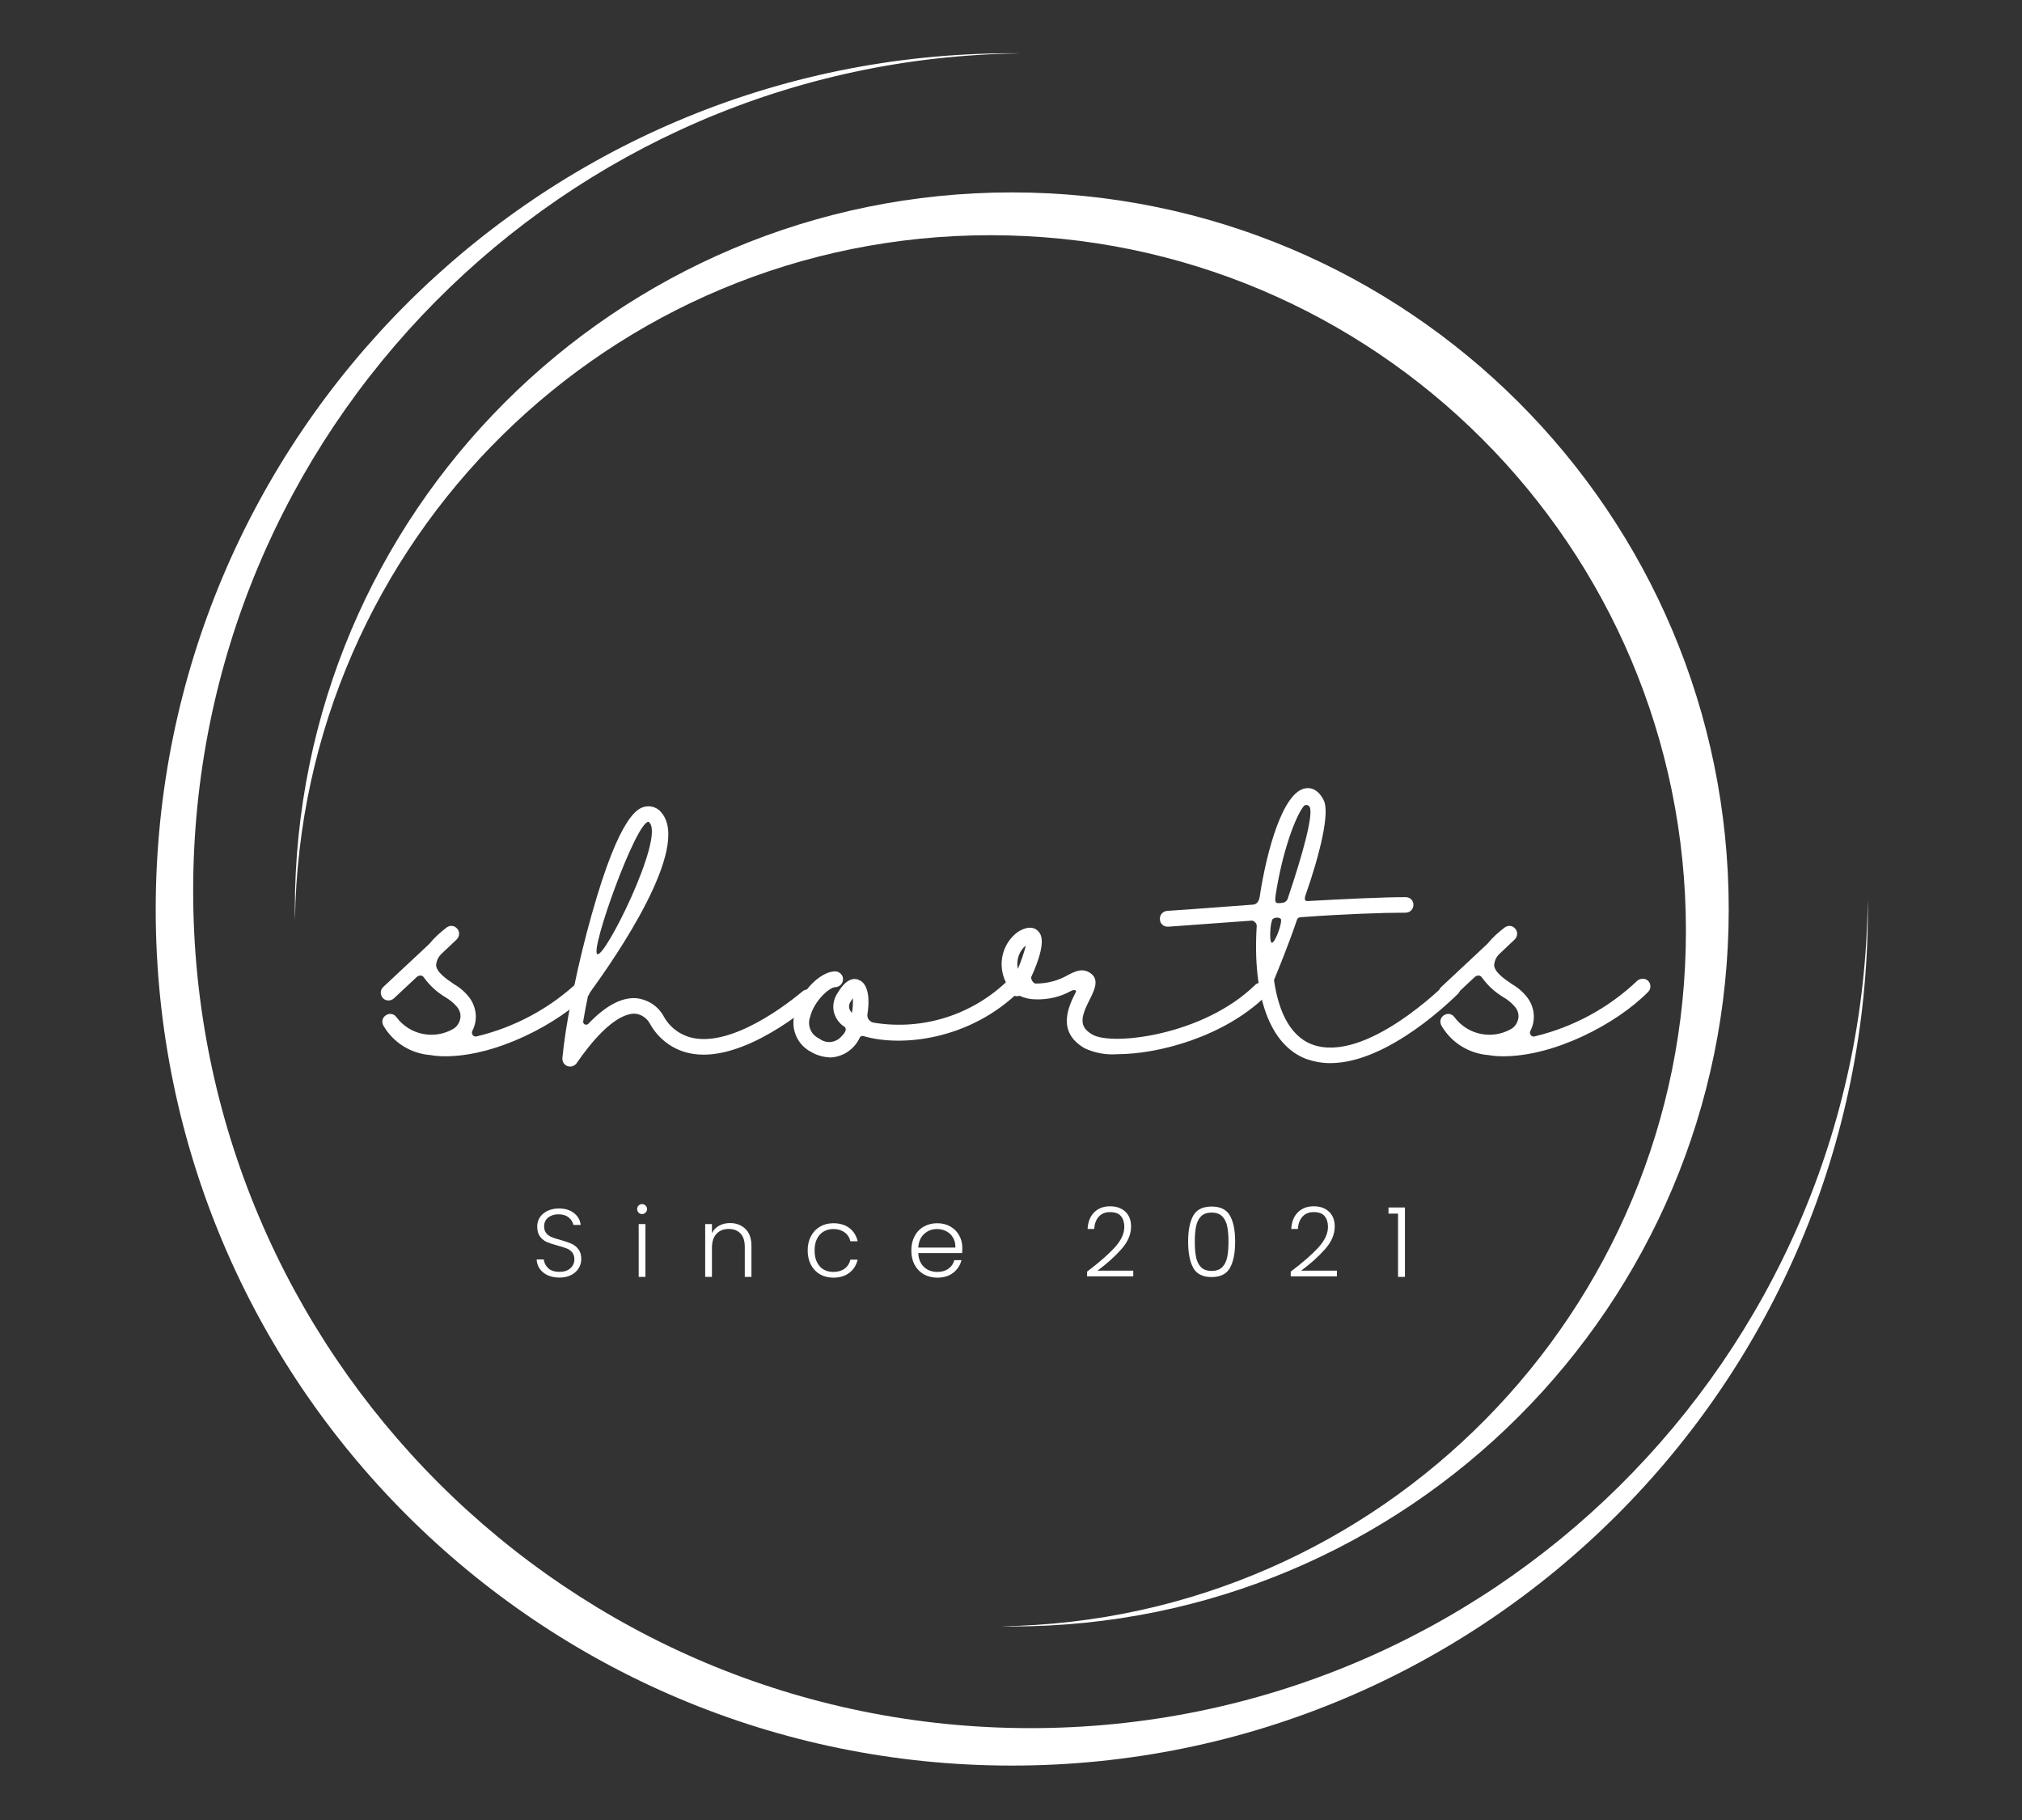 <svg xmlns="http://www.w3.org/2000/svg" xmlns:xlink="http://www.w3.org/1999/xlink" width="500" zoomAndPan="magnify" viewBox="0 0 375 337.5" height="450" preserveAspectRatio="xMidYMid meet" version="1.0"><rect x="0" y="0" width="375" height="337.5" fill="#333333" stroke="none"/><defs><g><g id="id1"/></g><clipPath id="id2"><path d="M 28.879 9.879 L 346.406 9.879 L 346.406 327.41 L 28.879 327.41 Z M 28.879 9.879 " clip-rule="nonzero"/></clipPath></defs><g clip-path="url(#id2)"><path fill="rgb(100%, 100%, 100%)" d="M 191.117 320.465 C 105.352 320.465 35.824 250.934 35.824 165.172 C 35.824 79.988 104.418 10.832 189.383 9.898 C 188.801 9.895 188.223 9.879 187.645 9.879 C 99.961 9.879 28.879 80.961 28.879 168.645 C 28.879 256.328 99.961 327.41 187.645 327.41 C 275.324 327.41 346.41 256.328 346.41 168.645 C 346.41 168.062 346.395 167.484 346.387 166.91 C 345.453 251.871 276.305 320.465 191.117 320.465 " fill-opacity="1" fill-rule="nonzero"/></g><path fill="rgb(100%, 100%, 100%)" d="M 187.645 35.68 C 114.207 35.68 54.68 95.207 54.68 168.645 C 54.68 169.309 54.695 169.969 54.703 170.629 C 55.766 100.301 113.098 43.617 183.676 43.617 C 254.918 43.617 312.672 101.367 312.672 172.613 C 312.672 243.195 255.984 300.523 185.66 301.582 C 186.32 301.594 186.977 301.609 187.645 301.609 C 261.078 301.609 320.609 242.078 320.609 168.645 C 320.609 95.207 261.078 35.68 187.645 35.68 " fill-opacity="1" fill-rule="nonzero"/><g fill="rgb(100%, 100%, 100%)" fill-opacity="1"><g transform="translate(71.544, 197.201)"><g><path d="M 37.902 -15.305 C 37.629 -15.582 37.297 -15.691 36.91 -15.691 C 36.523 -15.691 36.137 -15.582 35.859 -15.305 C 30.555 -10.277 24.035 -6.742 16.906 -5.027 C 16.633 -4.918 16.301 -5.027 16.133 -5.25 C 15.969 -5.523 15.914 -5.801 16.078 -6.078 C 17.074 -8.012 16.852 -10.332 15.582 -12.102 C 14.809 -13.148 13.812 -14.035 12.652 -14.699 C 11.105 -15.746 9.395 -16.961 9.336 -18.234 C 9.395 -18.953 9.668 -19.613 10.168 -20.168 L 13.148 -22.984 C 13.703 -23.539 13.758 -24.422 13.262 -24.973 C 12.762 -25.582 11.934 -25.691 11.273 -25.195 C 10.109 -24.312 9.008 -23.316 8.066 -22.156 L -0.441 -14.199 C -0.828 -13.867 -0.996 -13.316 -0.883 -12.82 C -0.773 -12.266 -0.387 -11.879 0.109 -11.715 C 0.609 -11.602 1.16 -11.715 1.547 -12.102 L 5.746 -16.023 C 5.969 -16.246 6.242 -16.301 6.52 -16.301 C 6.797 -16.246 7.016 -16.078 7.129 -15.859 C 8.176 -14.422 9.504 -13.207 10.996 -12.32 C 11.824 -11.824 12.543 -11.273 13.148 -10.555 C 13.703 -9.945 13.98 -9.117 13.812 -8.289 C 13.648 -7.461 13.148 -6.742 12.434 -6.355 C 8.895 -4.363 4.422 -5.305 1.988 -8.562 C 1.602 -9.172 0.719 -9.395 0.055 -8.949 C -0.609 -8.562 -0.828 -7.734 -0.441 -7.016 C 1.383 -3.867 4.641 -1.824 8.289 -1.547 C 9.227 -1.383 10.109 -1.324 11.051 -1.324 C 20.387 -1.324 31.883 -7.184 37.902 -13.262 C 38.457 -13.812 38.457 -14.754 37.902 -15.305 Z M 37.902 -15.305 "/></g></g></g><g fill="rgb(100%, 100%, 100%)" fill-opacity="1"><g transform="translate(107.23, 197.201)"><g><path d="M 43.594 -13.207 C 43.043 -13.812 42.156 -13.867 41.551 -13.316 C 41.441 -13.262 30.059 -3.316 21.715 -4.641 C 19.227 -5.027 17.074 -6.52 15.859 -8.73 C 14.809 -10.664 12.875 -11.879 10.719 -12.102 C 8.012 -12.266 5.027 -10.664 1.879 -7.348 C 1.711 -7.184 1.438 -7.129 1.215 -7.238 C 0.996 -7.348 0.883 -7.57 0.938 -7.848 C 1.105 -8.895 1.602 -11.547 1.824 -12.543 C 1.824 -12.375 2.211 -13.148 2.211 -13.207 C 6.906 -19.613 20.941 -39.949 15.473 -46.469 C 14.754 -47.461 13.426 -47.906 12.211 -47.574 C 11.105 -47.242 7.734 -46.191 2.543 -27.738 C 1.27 -23.262 0.109 -18.453 -0.828 -13.922 L -1.215 -13.426 C -1.602 -12.93 -1.602 -12.266 -1.27 -11.715 C -2.102 -7.625 -2.652 -3.867 -2.93 -0.996 C -2.984 -0.332 -2.598 0.277 -1.988 0.496 C -1.383 0.719 -0.664 0.496 -0.277 -0.055 C 5.359 -8.234 8.949 -9.281 10.555 -9.227 C 11.715 -9.117 12.762 -8.398 13.316 -7.348 C 14.973 -4.363 17.902 -2.266 21.328 -1.77 C 30.941 -0.277 42.934 -10.719 43.484 -11.16 C 44.035 -11.715 44.094 -12.598 43.594 -13.207 Z M 13.039 -44.809 C 13.148 -44.809 13.207 -44.645 13.262 -44.59 C 15.914 -41.605 4.918 -19.395 3.535 -20.277 C 2.211 -21.105 10.719 -44.809 13.039 -44.809 Z M 13.039 -44.809 "/></g></g></g><g fill="rgb(100%, 100%, 100%)" fill-opacity="1"><g transform="translate(148.993, 197.201)"><g><path d="M 40.281 -15.691 C 40.004 -15.969 39.672 -16.078 39.285 -16.078 C 38.898 -16.078 38.512 -15.969 38.234 -15.691 C 31.605 -9.062 22.211 -6.023 12.984 -7.57 C 12.266 -7.734 11.77 -8.398 11.879 -9.117 C 12.32 -11.77 12.102 -14.477 10.555 -15.359 C 9.559 -15.914 8.066 -15.969 6.301 -12.984 C 5.637 -11.988 5.414 -10.773 5.637 -9.613 C 5.91 -8.453 6.629 -7.402 7.625 -6.797 C 8.234 -6.301 7.516 -5.469 7.129 -5.082 C 6.078 -3.812 4.254 -3.59 2.984 -4.586 C 1.383 -5.305 0.664 -7.074 1.27 -8.676 C 1.988 -11.602 4.863 -14.145 5.91 -14.145 C 6.688 -14.145 7.348 -14.809 7.348 -15.582 C 7.402 -16.355 6.742 -17.02 5.969 -17.074 L 5.91 -17.074 C 3.148 -17.074 -0.551 -13.316 -1.547 -9.395 C -2.488 -6.52 -1.16 -3.371 1.602 -2.043 C 2.652 -1.438 3.812 -1.16 5.027 -1.105 C 7.402 -1.215 9.504 -2.652 10.5 -4.863 C 10.609 -5.027 10.887 -5.137 11.105 -5.082 C 18.121 -2.984 30.941 -4.309 40.281 -13.594 C 40.555 -13.867 40.723 -14.254 40.723 -14.641 C 40.723 -15.027 40.555 -15.414 40.281 -15.691 Z M 9.008 -9.395 C 8.398 -9.945 8.289 -10.828 8.785 -11.492 C 8.949 -11.77 9.062 -11.934 9.172 -12.102 C 9.227 -11.215 9.172 -10.277 9.008 -9.395 Z M 9.008 -9.395 "/></g></g></g><g fill="rgb(100%, 100%, 100%)" fill-opacity="1"><g transform="translate(187.166, 197.201)"><g><path d="M 47.629 -14.531 C 47.352 -14.809 47.02 -14.973 46.633 -14.973 C 46.246 -14.973 45.859 -14.809 45.582 -14.531 C 36.023 -5.195 19.062 -3.203 15.414 -5.359 C 12.93 -6.797 13.207 -8.508 14.973 -11.934 C 15.801 -13.594 16.742 -15.527 15.141 -16.688 C 13.648 -17.793 12.211 -17.074 10.941 -16.41 C 9.117 -15.359 7.074 -14.809 4.918 -14.809 C 4.422 -14.809 3.977 -15.691 4.09 -16.023 C 7.184 -22.82 5.801 -24.09 5.305 -24.586 C 4.477 -25.418 3.203 -25.359 1.656 -24.422 C -0.883 -22.598 -1.988 -19.34 -1.105 -16.301 C -0.883 -15.473 -0.496 -14.699 0.055 -14.035 C 0 -13.426 0.277 -12.875 0.828 -12.598 C 1.16 -12.434 1.547 -12.434 1.934 -12.543 C 2.875 -12.102 3.922 -11.879 4.973 -11.879 C 7.238 -11.824 9.449 -12.32 11.438 -13.426 C 12.211 -13.812 12.488 -13.48 12.375 -13.262 C 11.051 -10.664 8.676 -5.91 13.98 -2.816 C 15.859 -1.934 17.957 -1.547 20.059 -1.711 C 27.793 -1.711 39.949 -5.027 47.574 -12.488 C 47.848 -12.707 48.016 -13.094 48.016 -13.48 C 48.07 -13.867 47.906 -14.254 47.629 -14.531 Z M 1.602 -17.57 C 1.27 -19.172 1.824 -20.832 3.094 -21.879 C 2.707 -20.387 2.211 -18.953 1.602 -17.516 Z M 1.602 -17.57 "/></g></g></g><g fill="rgb(100%, 100%, 100%)" fill-opacity="1"><g transform="translate(232.465, 197.201)"><g><path d="M 37.902 -15.027 C 37.352 -15.582 36.41 -15.582 35.859 -14.973 C 35.75 -14.863 20.773 0.223 10.828 -3.535 C 6.41 -5.25 4.531 -10.387 3.812 -15.473 C 4.809 -17.902 6.465 -21.934 8.012 -26.465 C 8.176 -27.02 8.344 -27.074 9.008 -27.129 C 16.465 -27.684 23.871 -27.957 28.234 -27.957 C 29.062 -27.957 29.672 -28.621 29.672 -29.395 C 29.672 -30.223 29.062 -30.832 28.234 -30.832 C 24.035 -30.832 17.129 -30.5 10.055 -30.113 C 9.781 -30.059 9.281 -30.223 9.668 -31.219 C 12.32 -38.789 14.199 -46.469 13.039 -48.789 C 11.879 -51.109 10.332 -51.164 9.559 -51 C 5.469 -50.227 2.488 -39.617 1.16 -30.941 C 1.051 -30.168 0.664 -29.504 -0.055 -29.449 C -8.73 -28.785 -15.859 -28.289 -15.969 -28.289 C -16.797 -28.234 -17.406 -27.57 -17.348 -26.742 C -17.348 -25.969 -16.688 -25.305 -15.859 -25.359 L -15.746 -25.359 C -15.582 -25.359 -8.895 -25.859 -0.551 -26.465 C -0.277 -26.523 0 -26.465 0.223 -26.246 C 0.441 -26.078 0.609 -25.805 0.609 -25.527 C -0.223 -12.375 3.094 -3.371 9.781 -0.828 C 11.215 -0.332 12.707 -0.055 14.254 -0.055 C 25.195 -0.055 37.352 -12.375 37.957 -12.93 C 38.234 -13.207 38.344 -13.594 38.344 -13.98 C 38.344 -14.367 38.18 -14.754 37.902 -15.027 Z M 4.09 -31.051 C 5.359 -39.449 7.902 -46.082 9.395 -47.793 C 9.559 -47.906 9.781 -47.961 10 -47.906 C 10.168 -47.848 10.332 -47.738 10.441 -47.52 C 11.105 -46.082 9.227 -39.062 6.41 -30.723 C 6.301 -30.223 5.91 -29.836 5.359 -29.781 C 5.082 -29.727 4.809 -29.727 4.477 -29.727 C 3.922 -29.727 4.035 -30.609 4.09 -30.996 Z M 3.426 -22.379 C 2.875 -22.379 3.094 -26.246 3.59 -26.797 C 4.035 -27.074 4.586 -27.129 5.027 -26.852 C 5.523 -26.41 4.035 -22.379 3.426 -22.379 Z M 3.426 -22.379 "/></g></g></g><g fill="rgb(100%, 100%, 100%)" fill-opacity="1"><g transform="translate(267.764, 197.201)"><g><path d="M 37.902 -15.305 C 37.629 -15.582 37.297 -15.691 36.91 -15.691 C 36.523 -15.691 36.137 -15.582 35.859 -15.305 C 30.555 -10.277 24.035 -6.742 16.906 -5.027 C 16.633 -4.918 16.301 -5.027 16.133 -5.25 C 15.969 -5.523 15.914 -5.801 16.078 -6.078 C 17.074 -8.012 16.852 -10.332 15.582 -12.102 C 14.809 -13.148 13.812 -14.035 12.652 -14.699 C 11.105 -15.746 9.395 -16.961 9.336 -18.234 C 9.395 -18.953 9.668 -19.613 10.168 -20.168 L 13.148 -22.984 C 13.703 -23.539 13.758 -24.422 13.262 -24.973 C 12.762 -25.582 11.934 -25.691 11.273 -25.195 C 10.109 -24.312 9.008 -23.316 8.066 -22.156 L -0.441 -14.199 C -0.828 -13.867 -0.996 -13.316 -0.883 -12.82 C -0.773 -12.266 -0.387 -11.879 0.109 -11.715 C 0.609 -11.602 1.16 -11.715 1.547 -12.102 L 5.746 -16.023 C 5.969 -16.246 6.242 -16.301 6.52 -16.301 C 6.797 -16.246 7.016 -16.078 7.129 -15.859 C 8.176 -14.422 9.504 -13.207 10.996 -12.32 C 11.824 -11.824 12.543 -11.273 13.148 -10.555 C 13.703 -9.945 13.98 -9.117 13.812 -8.289 C 13.648 -7.461 13.148 -6.742 12.434 -6.355 C 8.895 -4.363 4.422 -5.305 1.988 -8.562 C 1.602 -9.172 0.719 -9.395 0.055 -8.949 C -0.609 -8.562 -0.828 -7.734 -0.441 -7.016 C 1.383 -3.867 4.641 -1.824 8.289 -1.547 C 9.227 -1.383 10.109 -1.324 11.051 -1.324 C 20.387 -1.324 31.883 -7.184 37.902 -13.262 C 38.457 -13.812 38.457 -14.754 37.902 -15.305 Z M 37.902 -15.305 "/></g></g></g><g fill="rgb(100%, 100%, 100%)" fill-opacity="1"><g transform="translate(98.523, 236.788)"><g><path d="M 5.25 0.125 C 4.414 0.125 3.688 -0.016 3.062 -0.297 C 2.438 -0.586 1.941 -0.988 1.578 -1.5 C 1.223 -2.02 1.031 -2.598 1 -3.234 L 2.328 -3.234 C 2.391 -2.617 2.66 -2.082 3.141 -1.625 C 3.617 -1.164 4.32 -0.938 5.25 -0.938 C 6.094 -0.938 6.758 -1.156 7.25 -1.594 C 7.75 -2.031 8 -2.582 8 -3.25 C 8 -3.789 7.863 -4.223 7.594 -4.547 C 7.32 -4.879 6.977 -5.125 6.562 -5.281 C 6.156 -5.445 5.598 -5.625 4.891 -5.812 C 4.047 -6.039 3.379 -6.258 2.891 -6.469 C 2.398 -6.688 1.977 -7.023 1.625 -7.484 C 1.281 -7.941 1.109 -8.555 1.109 -9.328 C 1.109 -9.984 1.273 -10.562 1.609 -11.062 C 1.953 -11.57 2.426 -11.969 3.031 -12.25 C 3.645 -12.539 4.348 -12.688 5.141 -12.688 C 6.297 -12.688 7.227 -12.398 7.938 -11.828 C 8.656 -11.266 9.066 -10.535 9.172 -9.641 L 7.812 -9.641 C 7.727 -10.148 7.445 -10.602 6.969 -11 C 6.488 -11.406 5.844 -11.609 5.031 -11.609 C 4.27 -11.609 3.641 -11.406 3.141 -11 C 2.641 -10.602 2.391 -10.062 2.391 -9.375 C 2.391 -8.844 2.523 -8.414 2.797 -8.094 C 3.078 -7.77 3.422 -7.523 3.828 -7.359 C 4.242 -7.191 4.805 -7.016 5.516 -6.828 C 6.328 -6.598 6.984 -6.367 7.484 -6.141 C 7.984 -5.922 8.406 -5.582 8.75 -5.125 C 9.102 -4.676 9.281 -4.066 9.281 -3.297 C 9.281 -2.711 9.125 -2.156 8.812 -1.625 C 8.5 -1.102 8.035 -0.68 7.422 -0.359 C 6.816 -0.035 6.094 0.125 5.25 0.125 Z M 5.25 0.125 "/></g></g></g><g fill="rgb(100%, 100%, 100%)" fill-opacity="1"><g transform="translate(117.013, 236.788)"><g><path d="M 2.062 -11.656 C 1.812 -11.656 1.598 -11.742 1.422 -11.922 C 1.242 -12.098 1.156 -12.316 1.156 -12.578 C 1.156 -12.848 1.242 -13.066 1.422 -13.234 C 1.598 -13.41 1.812 -13.5 2.062 -13.5 C 2.312 -13.5 2.523 -13.41 2.703 -13.234 C 2.891 -13.066 2.984 -12.848 2.984 -12.578 C 2.984 -12.316 2.891 -12.098 2.703 -11.922 C 2.523 -11.742 2.312 -11.656 2.062 -11.656 Z M 2.688 -9.797 L 2.688 0 L 1.438 0 L 1.438 -9.797 Z M 2.688 -9.797 "/></g></g></g><g fill="rgb(100%, 100%, 100%)" fill-opacity="1"><g transform="translate(129.347, 236.788)"><g><path d="M 6.031 -9.984 C 7.207 -9.984 8.164 -9.617 8.906 -8.891 C 9.645 -8.172 10.016 -7.125 10.016 -5.75 L 10.016 0 L 8.781 0 L 8.781 -5.594 C 8.781 -6.664 8.516 -7.484 7.984 -8.047 C 7.453 -8.609 6.723 -8.891 5.797 -8.891 C 4.848 -8.891 4.094 -8.586 3.531 -7.984 C 2.969 -7.391 2.688 -6.508 2.688 -5.344 L 2.688 0 L 1.438 0 L 1.438 -9.797 L 2.688 -9.797 L 2.688 -8.125 C 3 -8.727 3.445 -9.188 4.031 -9.5 C 4.625 -9.82 5.289 -9.984 6.031 -9.984 Z M 6.031 -9.984 "/></g></g></g><g fill="rgb(100%, 100%, 100%)" fill-opacity="1"><g transform="translate(148.933, 236.788)"><g><path d="M 0.859 -4.906 C 0.859 -5.914 1.062 -6.801 1.469 -7.562 C 1.875 -8.32 2.438 -8.91 3.156 -9.328 C 3.875 -9.742 4.695 -9.953 5.625 -9.953 C 6.832 -9.953 7.828 -9.648 8.609 -9.047 C 9.391 -8.453 9.895 -7.641 10.125 -6.609 L 8.781 -6.609 C 8.613 -7.316 8.25 -7.867 7.688 -8.266 C 7.133 -8.672 6.445 -8.875 5.625 -8.875 C 4.957 -8.875 4.359 -8.723 3.828 -8.422 C 3.305 -8.117 2.895 -7.672 2.594 -7.078 C 2.289 -6.484 2.141 -5.758 2.141 -4.906 C 2.141 -4.039 2.289 -3.305 2.594 -2.703 C 2.895 -2.109 3.305 -1.66 3.828 -1.359 C 4.359 -1.066 4.957 -0.922 5.625 -0.922 C 6.445 -0.922 7.133 -1.117 7.688 -1.516 C 8.25 -1.922 8.613 -2.484 8.781 -3.203 L 10.125 -3.203 C 9.895 -2.191 9.383 -1.379 8.594 -0.766 C 7.812 -0.16 6.82 0.141 5.625 0.141 C 4.695 0.141 3.875 -0.062 3.156 -0.469 C 2.438 -0.883 1.875 -1.473 1.469 -2.234 C 1.062 -2.992 0.859 -3.883 0.859 -4.906 Z M 0.859 -4.906 "/></g></g></g><g fill="rgb(100%, 100%, 100%)" fill-opacity="1"><g transform="translate(168.159, 236.788)"><g><path d="M 10.312 -5.406 C 10.312 -4.969 10.297 -4.641 10.266 -4.422 L 2.141 -4.422 C 2.172 -3.672 2.348 -3.031 2.672 -2.5 C 2.992 -1.977 3.414 -1.582 3.938 -1.312 C 4.469 -1.051 5.047 -0.922 5.672 -0.922 C 6.484 -0.922 7.164 -1.113 7.719 -1.5 C 8.281 -1.895 8.648 -2.43 8.828 -3.109 L 10.156 -3.109 C 9.914 -2.148 9.406 -1.367 8.625 -0.766 C 7.844 -0.16 6.859 0.141 5.672 0.141 C 4.754 0.141 3.926 -0.062 3.188 -0.469 C 2.457 -0.883 1.883 -1.473 1.469 -2.234 C 1.062 -2.992 0.859 -3.883 0.859 -4.906 C 0.859 -5.914 1.062 -6.801 1.469 -7.562 C 1.875 -8.332 2.441 -8.922 3.172 -9.328 C 3.898 -9.742 4.734 -9.953 5.672 -9.953 C 6.609 -9.953 7.426 -9.742 8.125 -9.328 C 8.82 -8.922 9.359 -8.375 9.734 -7.688 C 10.117 -7 10.312 -6.238 10.312 -5.406 Z M 9.031 -5.438 C 9.039 -6.164 8.891 -6.785 8.578 -7.297 C 8.273 -7.816 7.859 -8.207 7.328 -8.469 C 6.805 -8.738 6.238 -8.875 5.625 -8.875 C 4.688 -8.875 3.891 -8.57 3.234 -7.969 C 2.578 -7.375 2.211 -6.531 2.141 -5.438 Z M 9.031 -5.438 "/></g></g></g><g fill="rgb(100%, 100%, 100%)" fill-opacity="1"><g transform="translate(187.547, 236.788)"><g/></g></g><g fill="rgb(100%, 100%, 100%)" fill-opacity="1"><g transform="translate(200.689, 236.788)"><g><path d="M 0.922 -0.984 C 3.117 -2.641 4.816 -4.117 6.016 -5.422 C 7.223 -6.734 7.828 -8.02 7.828 -9.281 C 7.828 -10.102 7.617 -10.766 7.203 -11.266 C 6.797 -11.766 6.125 -12.016 5.188 -12.016 C 4.281 -12.016 3.578 -11.727 3.078 -11.156 C 2.578 -10.594 2.301 -9.836 2.25 -8.891 L 1.016 -8.891 C 1.086 -10.211 1.5 -11.242 2.25 -11.984 C 3 -12.723 3.977 -13.094 5.188 -13.094 C 6.352 -13.094 7.289 -12.766 8 -12.109 C 8.719 -11.453 9.078 -10.523 9.078 -9.328 C 9.078 -7.879 8.473 -6.477 7.266 -5.125 C 6.066 -3.77 4.594 -2.445 2.844 -1.156 L 9.484 -1.156 L 9.484 -0.094 L 0.922 -0.094 Z M 0.922 -0.984 "/></g></g></g><g fill="rgb(100%, 100%, 100%)" fill-opacity="1"><g transform="translate(219.18, 236.788)"><g><path d="M 1.172 -6.547 C 1.172 -8.609 1.484 -10.207 2.109 -11.344 C 2.742 -12.477 3.883 -13.047 5.531 -13.047 C 7.164 -13.047 8.301 -12.477 8.938 -11.344 C 9.57 -10.207 9.891 -8.609 9.891 -6.547 C 9.891 -4.453 9.57 -2.832 8.938 -1.688 C 8.301 -0.539 7.164 0.031 5.531 0.031 C 3.875 0.031 2.734 -0.539 2.109 -1.688 C 1.484 -2.832 1.172 -4.453 1.172 -6.547 Z M 8.656 -6.547 C 8.656 -7.66 8.578 -8.598 8.422 -9.359 C 8.266 -10.129 7.957 -10.75 7.5 -11.219 C 7.051 -11.688 6.395 -11.922 5.531 -11.922 C 4.664 -11.922 4.004 -11.688 3.547 -11.219 C 3.098 -10.75 2.797 -10.129 2.641 -9.359 C 2.484 -8.598 2.406 -7.66 2.406 -6.547 C 2.406 -5.398 2.484 -4.441 2.641 -3.672 C 2.797 -2.898 3.098 -2.281 3.547 -1.812 C 4.004 -1.344 4.664 -1.109 5.531 -1.109 C 6.395 -1.109 7.051 -1.344 7.5 -1.812 C 7.957 -2.281 8.266 -2.898 8.422 -3.672 C 8.578 -4.441 8.656 -5.398 8.656 -6.547 Z M 8.656 -6.547 "/></g></g></g><g fill="rgb(100%, 100%, 100%)" fill-opacity="1"><g transform="translate(238.46, 236.788)"><g><path d="M 0.922 -0.984 C 3.117 -2.641 4.816 -4.117 6.016 -5.422 C 7.223 -6.734 7.828 -8.02 7.828 -9.281 C 7.828 -10.102 7.617 -10.766 7.203 -11.266 C 6.797 -11.766 6.125 -12.016 5.188 -12.016 C 4.281 -12.016 3.578 -11.727 3.078 -11.156 C 2.578 -10.594 2.301 -9.836 2.25 -8.891 L 1.016 -8.891 C 1.086 -10.211 1.5 -11.242 2.25 -11.984 C 3 -12.723 3.977 -13.094 5.188 -13.094 C 6.352 -13.094 7.289 -12.766 8 -12.109 C 8.719 -11.453 9.078 -10.523 9.078 -9.328 C 9.078 -7.879 8.473 -6.477 7.266 -5.125 C 6.066 -3.77 4.594 -2.445 2.844 -1.156 L 9.484 -1.156 L 9.484 -0.094 L 0.922 -0.094 Z M 0.922 -0.984 "/></g></g></g><g fill="rgb(100%, 100%, 100%)" fill-opacity="1"><g transform="translate(256.951, 236.788)"><g><path d="M 0.562 -11.734 L 0.562 -12.875 L 3.609 -12.875 L 3.609 0 L 2.328 0 L 2.328 -11.734 Z M 0.562 -11.734 "/></g></g></g></svg>
